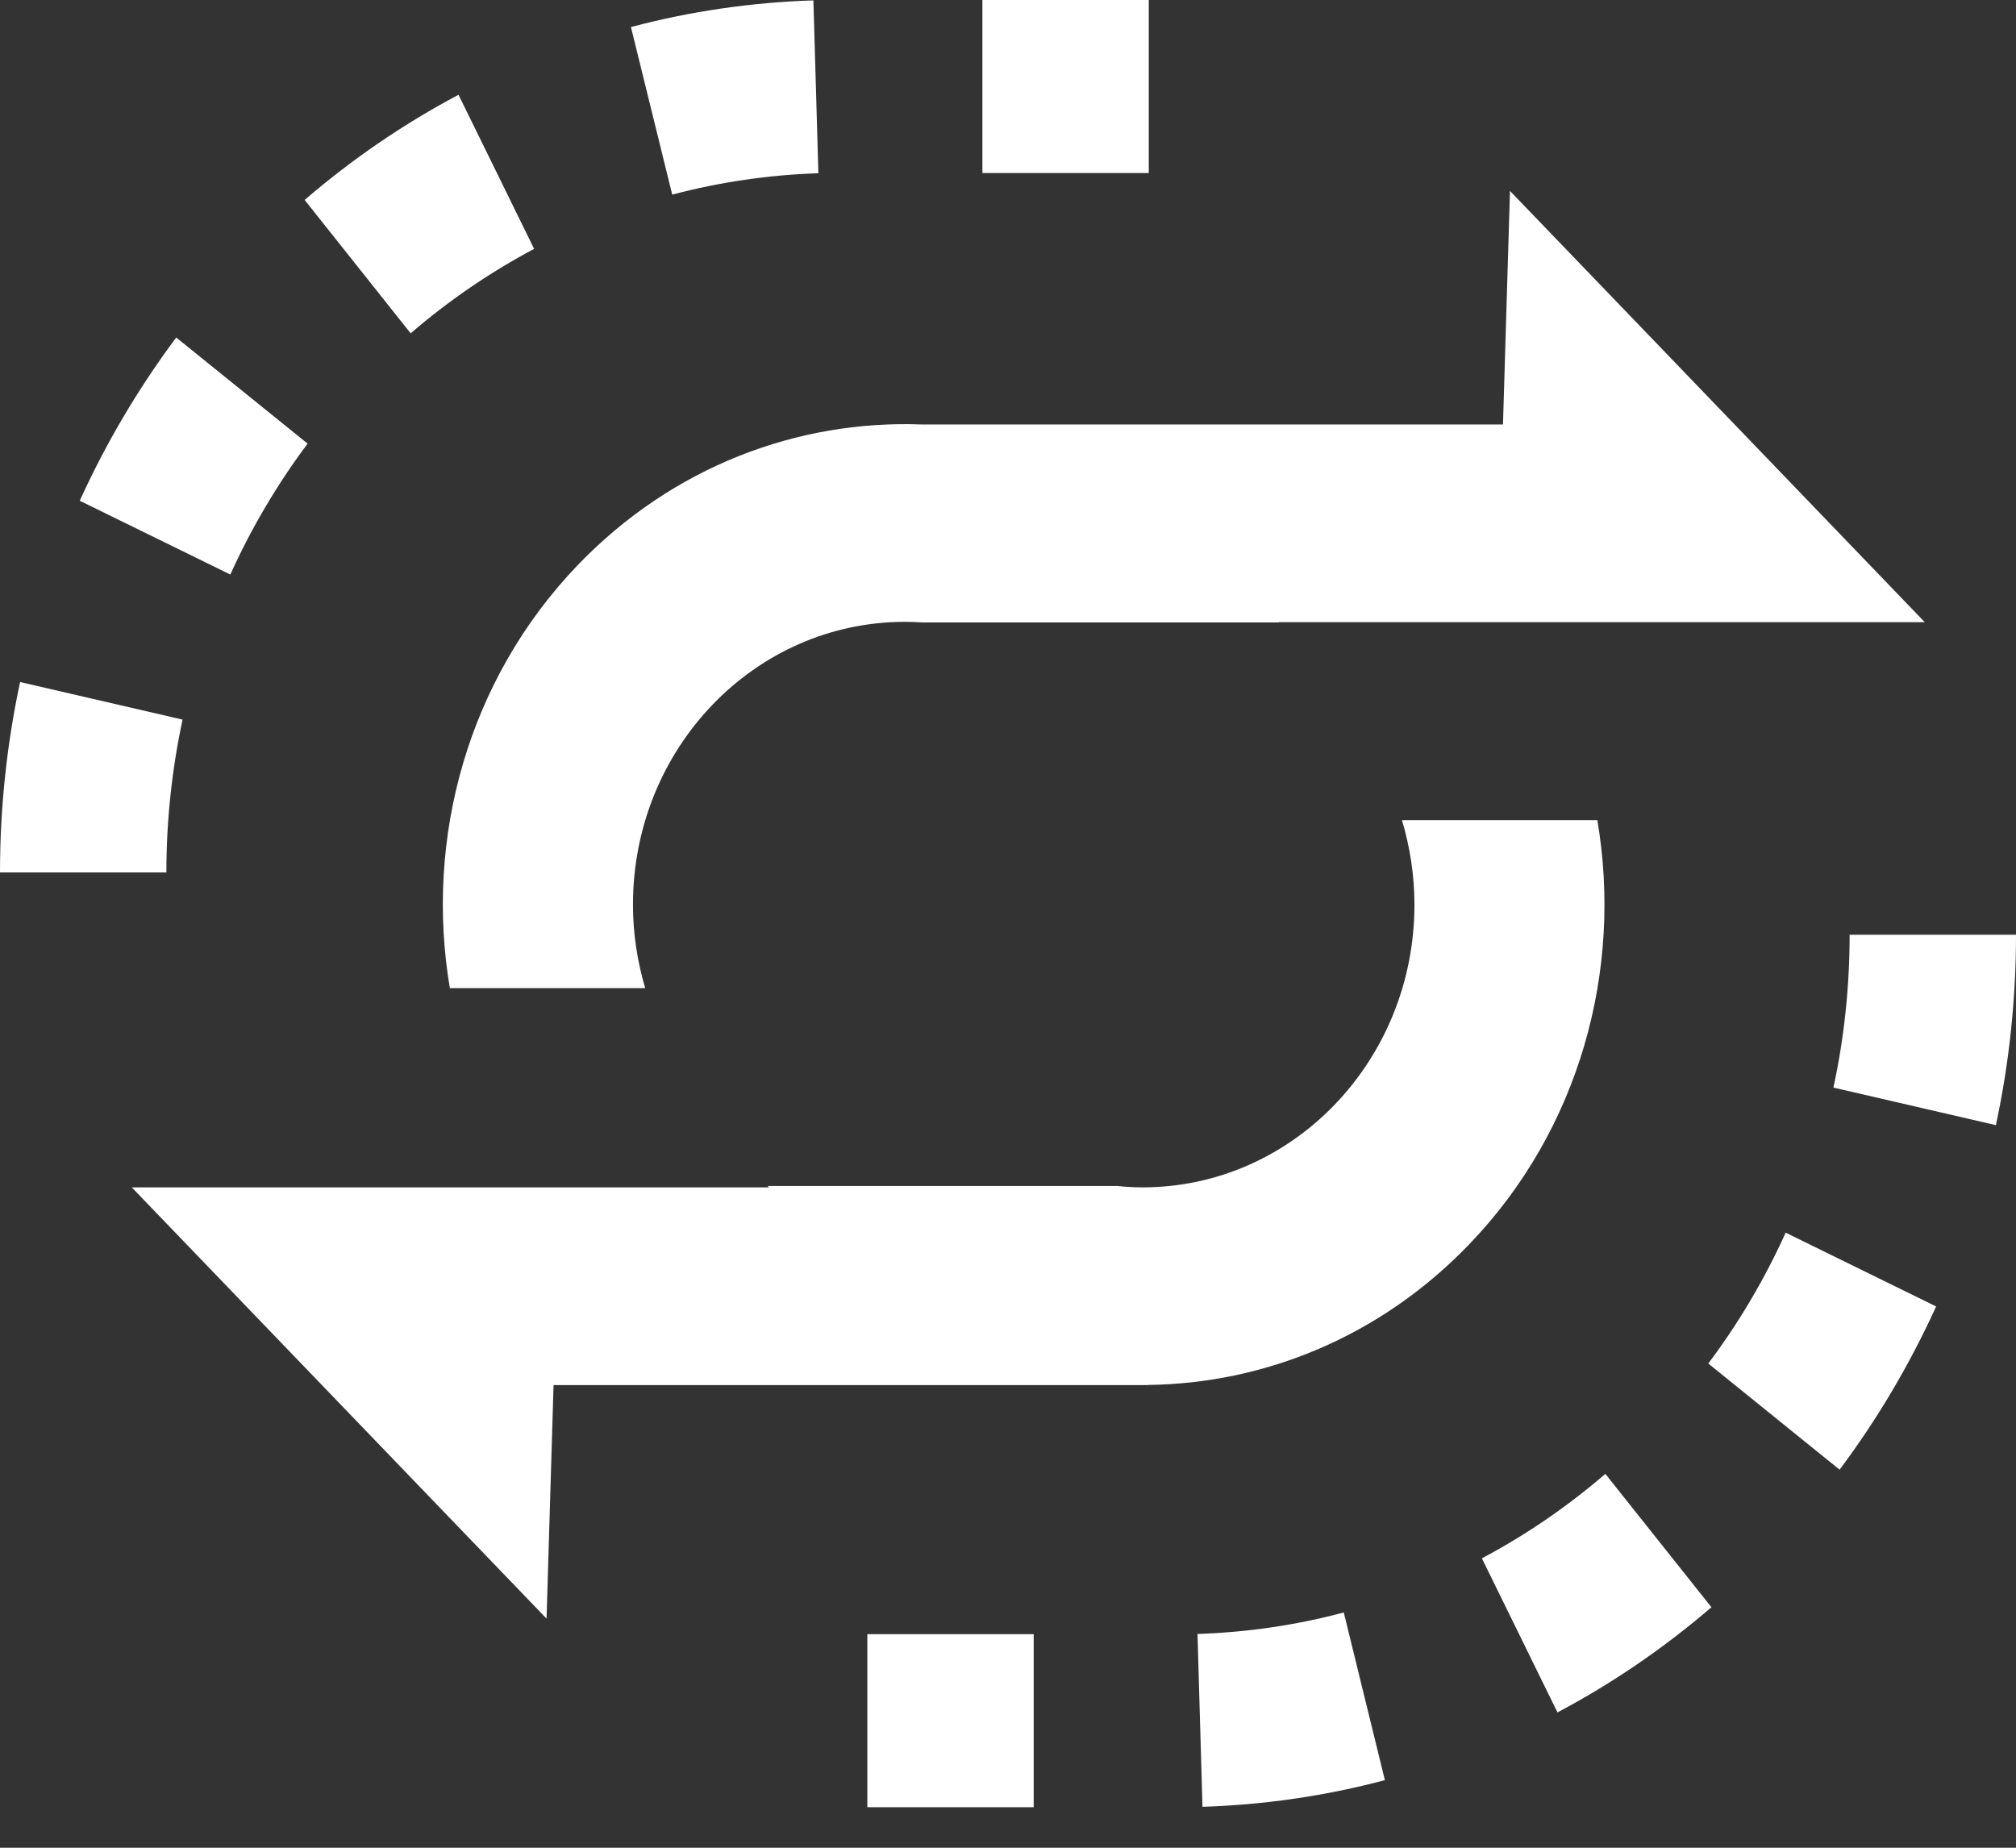 <svg width="36" height="33" viewBox="0 0 36 33" fill="none" xmlns="http://www.w3.org/2000/svg">
<rect x="0" y="0" width="36" height="33" fill="#333333" stroke="none"/>
<path d="M2.971 15.582H0C0 14.434 0.121 13.291 0.359 12.181L3.26 12.852C3.069 13.744 2.971 14.662 2.971 15.582ZM4.113 10.261L1.424 8.943C1.893 7.912 2.473 6.93 3.147 6.028L5.493 7.923C4.951 8.647 4.487 9.433 4.113 10.261ZM7.333 5.953L5.44 3.571C6.286 2.843 7.212 2.209 8.188 1.693L9.538 4.445C8.755 4.86 8.012 5.368 7.333 5.953ZM12.004 3.476L11.267 0.483C12.329 0.201 13.424 0.042 14.525 0.007L14.614 3.094C13.731 3.123 12.853 3.251 12.004 3.476ZM20.514 3.09L17.543 3.09V0L20.514 0V3.09Z" fill="white"/>
<path d="M33.029 16.694H36C36 17.841 35.879 18.985 35.641 20.095L32.74 19.424C32.933 18.532 33.029 17.614 33.029 16.694ZM31.887 22.015L34.574 23.333C34.105 24.363 33.525 25.346 32.85 26.248L30.505 24.352C31.049 23.628 31.513 22.843 31.887 22.015ZM28.667 26.323L30.561 28.705C29.714 29.433 28.788 30.067 27.812 30.583L26.462 27.831C27.247 27.416 27.988 26.908 28.667 26.323ZM23.996 28.798L24.73 31.793C23.669 32.075 22.574 32.234 21.473 32.269L21.384 29.182C22.269 29.153 23.147 29.025 23.996 28.798ZM15.488 29.186H18.459V32.276H15.488V29.186Z" fill="white"/>
<path d="M11.522 17.65C11.382 17.177 11.303 16.677 11.303 16.156C11.303 13.366 13.476 11.106 16.159 11.106C16.265 11.106 16.371 11.11 16.475 11.117H22.838C22.838 11.115 22.836 11.115 22.836 11.112L34.371 11.112L26.964 3.41L26.839 7.581H16.46C14.249 7.497 12.012 8.331 10.323 10.086C8.345 12.143 7.583 14.984 8.033 17.648H11.522V17.65Z" fill="white"/>
<path d="M25.035 14.648C25.177 15.125 25.258 15.63 25.258 16.156C25.258 18.945 23.084 21.206 20.402 21.206C20.249 21.206 20.098 21.197 19.95 21.181H13.712C13.718 21.19 13.723 21.197 13.729 21.206H2.353L9.76 28.908L9.885 24.737H20.383C20.395 24.737 20.408 24.737 20.421 24.737H20.499V24.735C22.579 24.71 24.651 23.874 26.236 22.223C28.218 20.162 28.978 17.314 28.524 14.648H25.035Z" fill="white"/>
</svg>